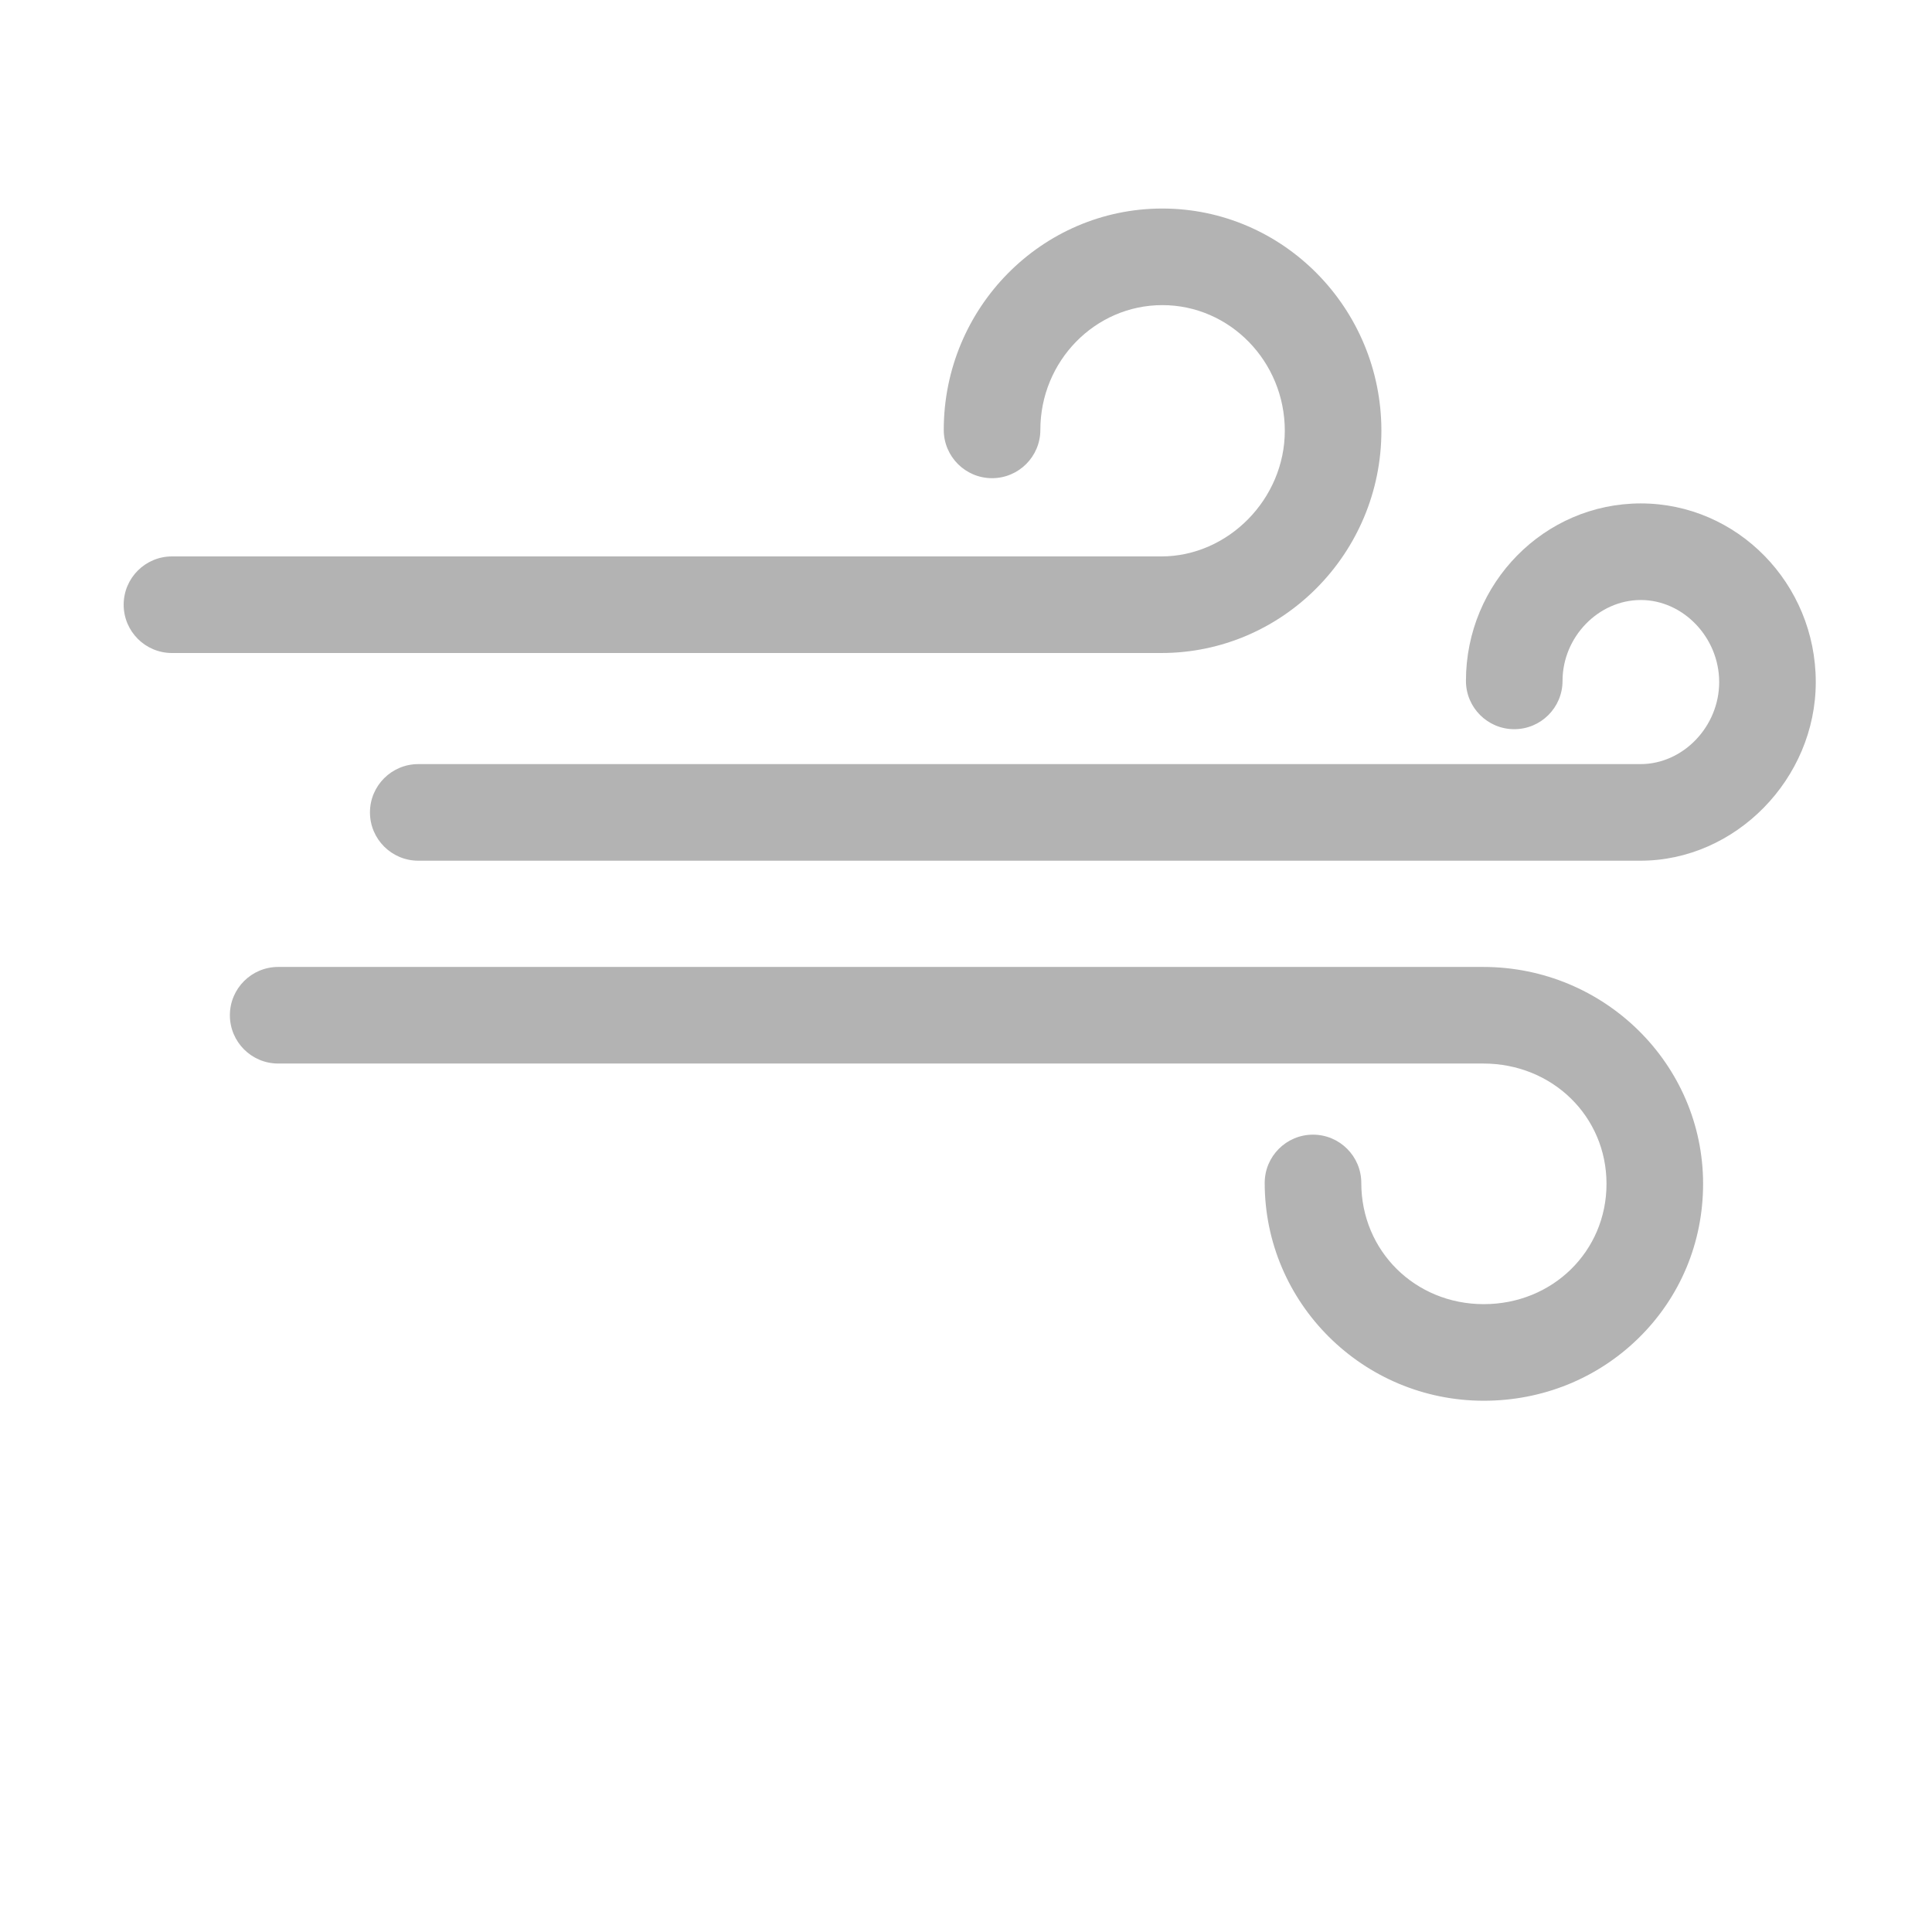 <?xml version="1.0" encoding="UTF-8" standalone="no"?><!DOCTYPE svg PUBLIC "-//W3C//DTD SVG 1.1//EN" "http://www.w3.org/Graphics/SVG/1.1/DTD/svg11.dtd"><svg width="1667px" height="1667px" version="1.1" xmlns="http://www.w3.org/2000/svg" xmlns:xlink="http://www.w3.org/1999/xlink" xml:space="preserve" xmlns:serif="http://www.serif.com/" style="fill-rule:evenodd;clip-rule:evenodd;stroke-linejoin:round;stroke-miterlimit:2;"><g transform="matrix(1,0,0,1,-15750,2.27374e-13)"><g id="Artboard11" transform="matrix(1,0,0,1,-764.667,-1784.67)"><rect x="16514.7" y="1784.67" width="1666.67" height="1666.67" style="fill:none;"/><g transform="matrix(4.167,1.97215e-31,-2.28076e-47,4.167,8097.23,-4606.59)"><g transform="matrix(-1,0,-5.47382e-48,1,2106.63,1638.02)"><path d="M0,73.979L-253.082,73.979C-272.754,73.979 -289.374,57.04 -289.374,36.99C-289.374,16.594 -273.12,0 -253.142,0C-233.179,0 -216.938,16.485 -216.938,36.747C-216.938,42.27 -221.416,46.747 -226.938,46.747C-232.461,46.747 -236.938,42.27 -236.938,36.747C-236.938,27.669 -244.358,20 -253.142,20C-261.94,20 -269.374,27.78 -269.374,36.99C-269.374,46.199 -261.913,53.979 -253.082,53.979L0,53.979C5.522,53.979 10,58.456 10,63.979C10,69.502 5.522,73.979 0,73.979" style="fill:rgb(179,179,179);fill-rule:nonzero;"/></g><g transform="matrix(-1,0,-5.47382e-48,1,2055.63,1576.96)"><path d="M0,92.035L-204.862,92.035C-229.988,92.035 -250.43,71.392 -250.43,46.018C-250.43,20.644 -230.081,0 -205.069,0C-180.114,0 -159.812,20.561 -159.812,45.833C-159.812,51.356 -164.29,55.833 -169.812,55.833C-175.335,55.833 -179.812,51.356 -179.812,45.833C-179.812,31.589 -191.143,20 -205.069,20C-219.053,20 -230.43,31.672 -230.43,46.018C-230.43,60.12 -218.722,72.035 -204.862,72.035L0,72.035C5.522,72.035 10,76.512 10,82.035C10,87.558 5.522,92.035 0,92.035" style="fill:rgb(179,179,179);fill-rule:nonzero;"/></g><g transform="matrix(-1,0,-5.47382e-48,1,2327.26,1734)"><path d="M0,89.823C-12.139,89.823 -23.521,85.217 -32.053,76.852C-40.668,68.406 -45.413,57.062 -45.413,44.912C-45.413,20.147 -24.995,0 0.102,0L249.636,0C255.158,0 259.636,4.477 259.636,10C259.636,15.522 255.158,20 249.636,20L0.102,20C-14.206,20 -25.413,30.942 -25.413,44.912C-25.413,58.881 -14.25,69.823 0,69.823C14.222,69.823 25.362,58.8 25.362,44.727C25.362,39.205 29.84,34.727 35.362,34.727C40.885,34.727 45.362,39.205 45.362,44.727C45.362,69.594 25.013,89.823 0,89.823" style="fill:rgb(179,179,179);fill-rule:nonzero;"/></g></g></g></g></svg>